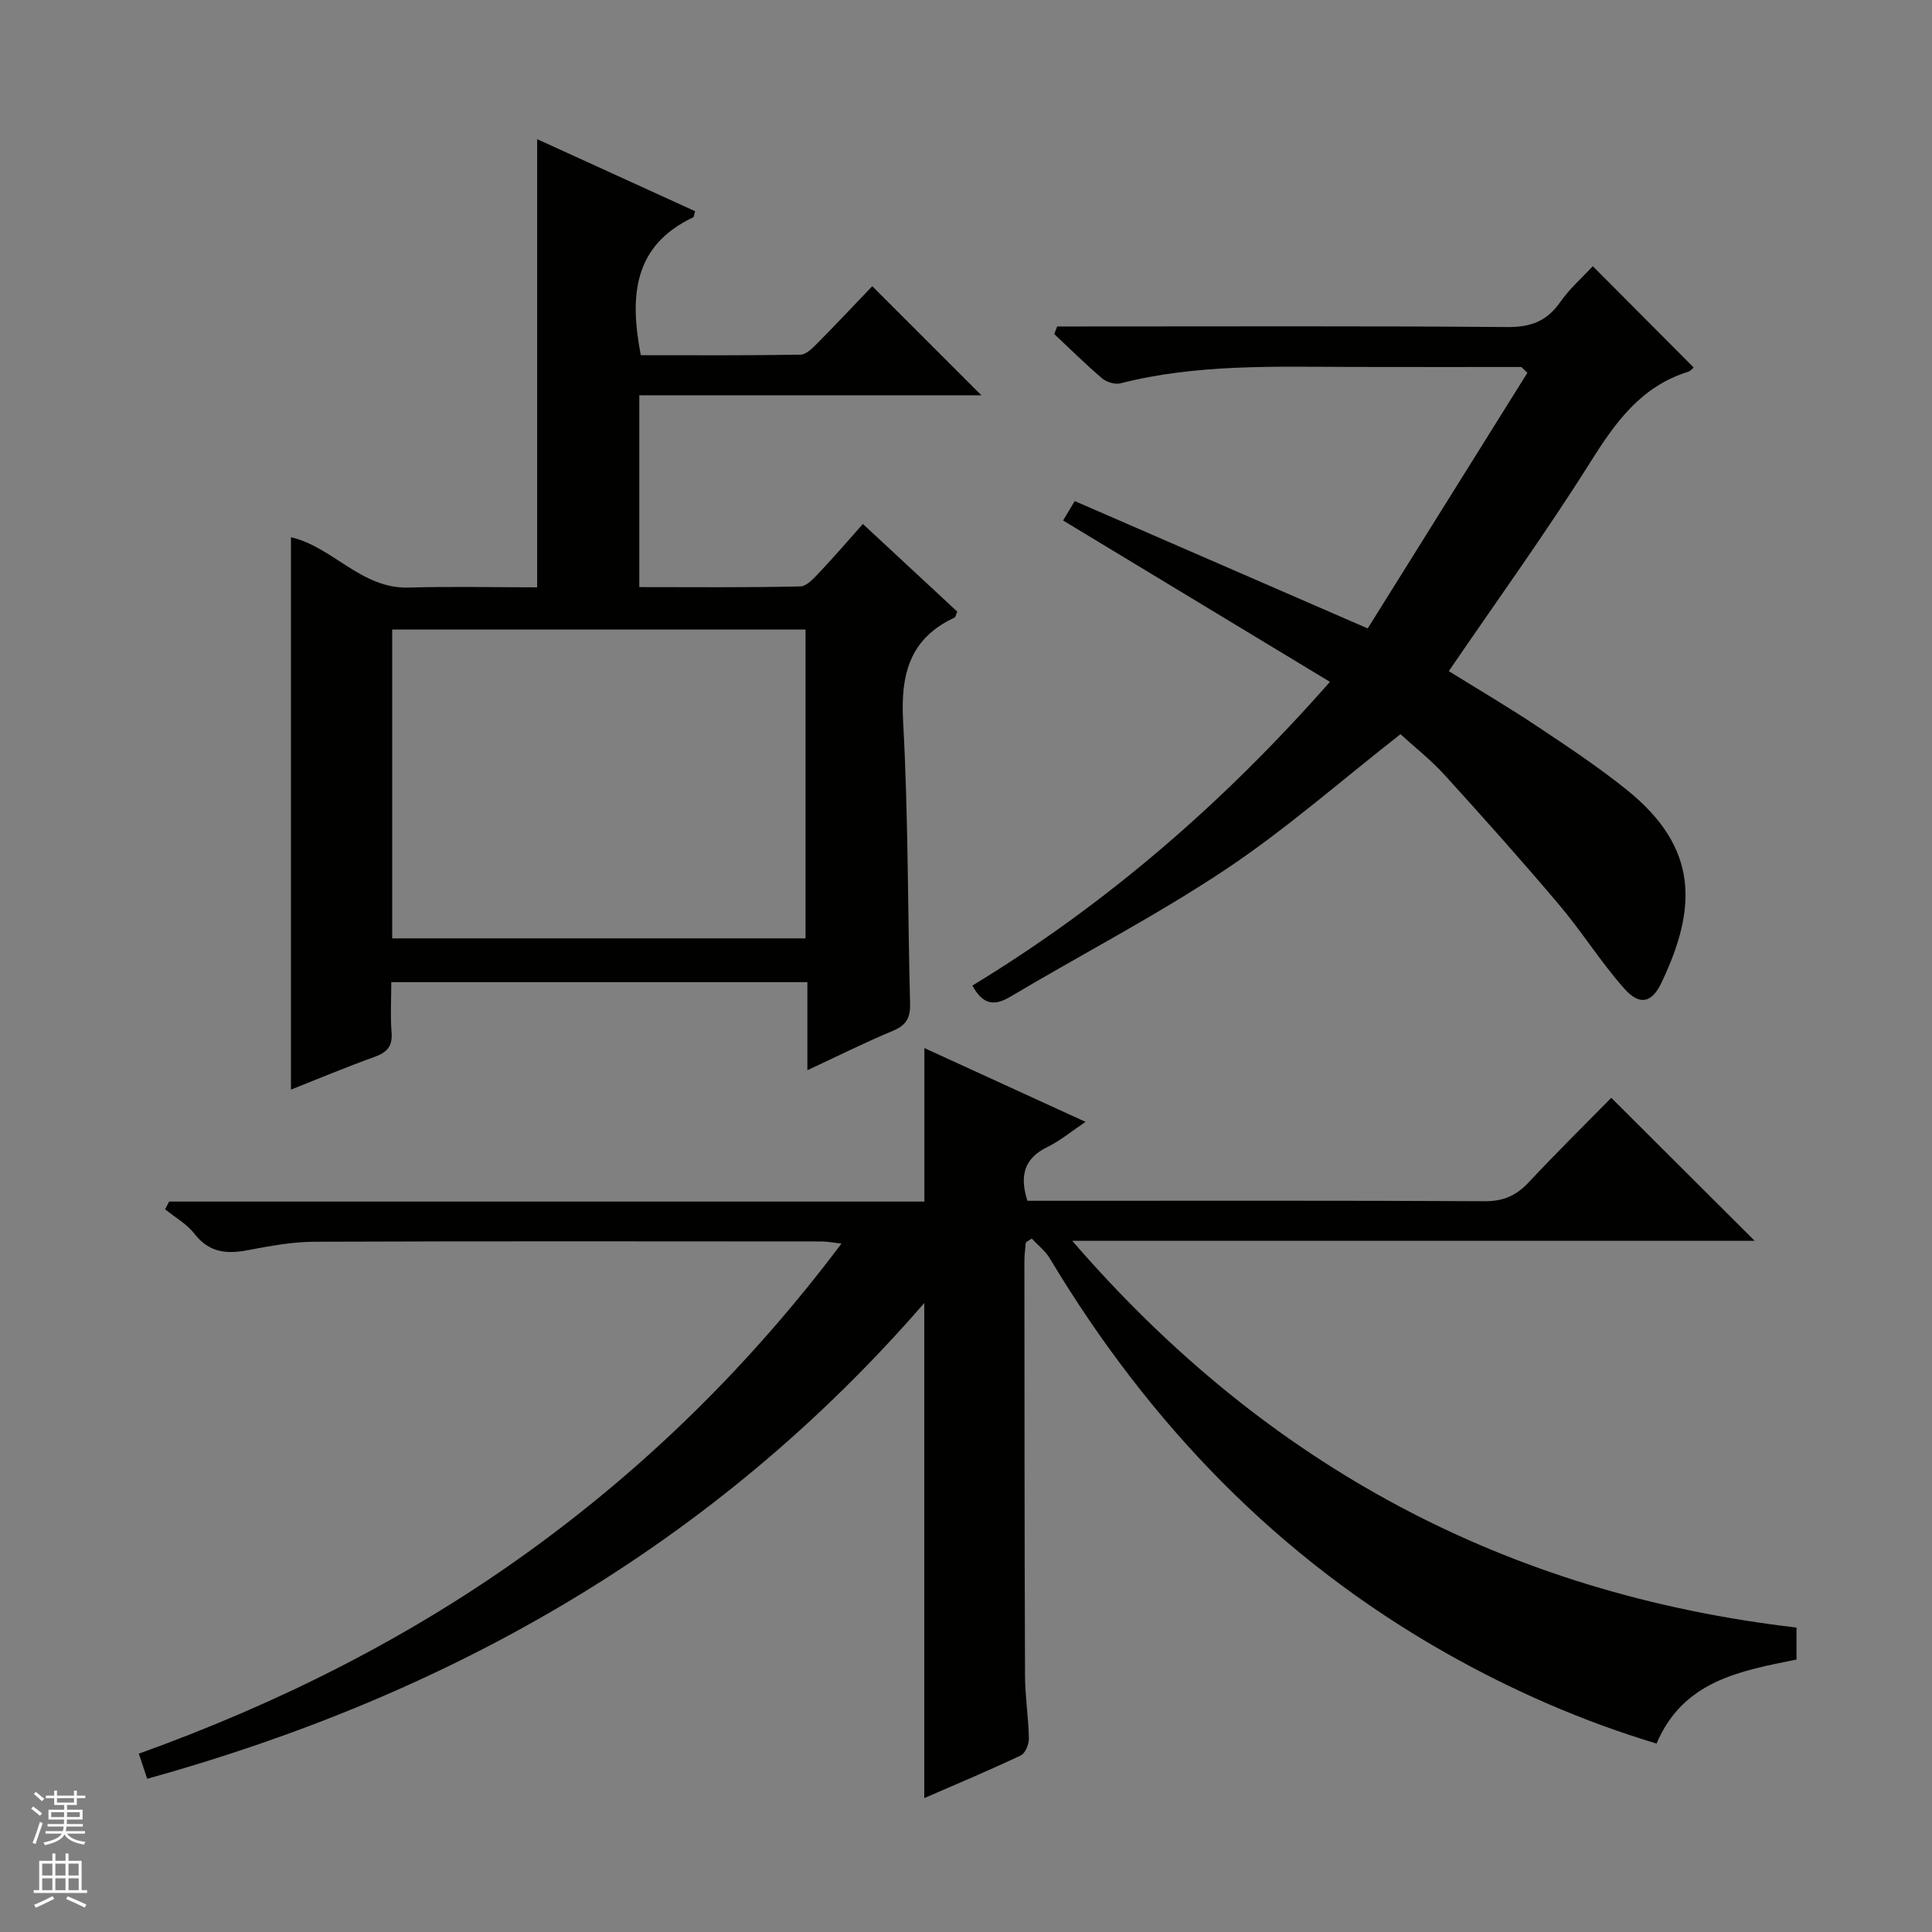 <svg enable-background="new 0 0 400 400" viewBox="0 0 400 400" xmlns="http://www.w3.org/2000/svg"><rect x="0" y="0" width="400" height="400" fill="#808080" stroke="none"/><g fill="#010100"><path d="m371.95 336.97v6.62c-11.52 2.34-23.44 4.32-28.98 17.4-15.23-4.59-29.63-10.87-43.38-18.63-34.94-19.7-61.72-47.61-82.24-81.82-.93-1.56-2.48-2.75-3.73-4.11-.41.26-.82.53-1.23.79-.1 1.26-.3 2.51-.3 3.77.02 28.66.02 57.33.13 85.99.02 4.31.72 8.62.8 12.93.02 1.2-.73 3.09-1.67 3.53-6.55 3.1-13.24 5.9-19.99 8.84 0-34.22 0-67.91 0-102.5-43.38 50.01-97.86 80.99-160.88 98.5-.58-1.73-1.08-3.23-1.74-5.2 28.84-10.37 55.79-23.88 80.48-41.66 24.76-17.84 46.24-39.02 65-63.95-1.75-.19-2.96-.44-4.17-.44-35-.02-69.99-.08-104.99.06-4.61.02-9.26.89-13.82 1.76-4.4.84-7.99.45-10.99-3.42-1.57-2.03-4.02-3.39-6.07-5.06.28-.53.56-1.07.84-1.6h156.36c0-10.95 0-21.14 0-31.78 10.93 5.01 21.76 9.96 33.37 15.28-3.03 2.03-5.29 3.94-7.87 5.19-4.75 2.31-5.86 5.83-4.17 11.15h5.2c29.83 0 59.66-.07 89.49.09 3.86.02 6.54-1.17 9.11-3.92 5.68-6.08 11.62-11.92 17.09-17.49 10.03 10.01 19.77 19.72 29.69 29.61-46.43 0-93.2 0-141.29 0 40.35 46.71 89.95 73.06 149.95 80.07z"/><path d="m178.65 108.48c6.8 6.32 13.21 12.28 19.54 18.15-.3.67-.35 1.13-.56 1.23-9.31 4.34-11.19 11.76-10.65 21.51 1.08 19.43.94 38.93 1.44 58.4.08 2.92-.76 4.48-3.53 5.64-5.78 2.4-11.39 5.22-17.73 8.17 0-6.46 0-12.19 0-18.24-28.85 0-57.23 0-86.15 0 0 3.54-.21 7 .06 10.43.23 2.87-.96 4.12-3.53 5.05-5.76 2.07-11.4 4.44-17.3 6.77 0-38.37 0-76.22 0-114.36 8.62 1.97 14.55 10.71 24.36 10.42 8.94-.26 17.89-.05 26.61-.05 0-31.17 0-61.59 0-92.79 10.97 5 21.85 9.97 32.71 14.92-.23.74-.24 1.19-.43 1.28-12.41 5.88-13.16 16.36-10.82 28.53 10.83 0 21.96.08 33.07-.11 1.21-.02 2.54-1.42 3.56-2.44 3.98-4.02 7.86-8.15 11.29-11.74 7.78 7.77 15.14 15.14 22.61 22.6-23.35 0-46.92 0-70.84 0v39.7c11.09 0 22.21.12 33.32-.14 1.44-.03 2.99-1.88 4.2-3.15 2.87-3.02 5.57-6.19 8.77-9.78zm-11.87 21.86c-28.76 0-57.13 0-85.58 0v63.94h85.58c0-21.38 0-42.47 0-63.94z"/><path d="m218.87 67.59h5.26c29.32 0 58.64-.12 87.96.12 4.84.04 8.17-1.21 10.93-5.16 1.97-2.82 4.64-5.15 6.75-7.44 7.07 7.1 13.94 14 20.89 20.98-.17.13-.62.72-1.2.9-9.71 3.03-15 10.44-20.18 18.67-9.19 14.63-19.34 28.67-29.32 43.29 5.84 3.63 12.11 7.31 18.15 11.33 6.36 4.23 12.76 8.47 18.7 13.25 14.97 12.05 14.55 24.5 7.16 39.97-2.01 4.21-4.54 4.72-7.7 1.16-4.83-5.45-8.73-11.73-13.44-17.3-7.73-9.14-15.7-18.07-23.75-26.92-2.88-3.16-6.29-5.84-9.13-8.43-12.26 9.58-23.67 19.65-36.21 28.01-14.35 9.56-29.76 17.53-44.61 26.37-3.56 2.12-5.78 1.35-7.81-2.34 27.76-16.85 52.03-37.88 74.03-62.88-18.58-11.23-36.75-22.22-55.25-33.41.66-1.1 1.38-2.3 2.41-4.02 19.82 8.61 39.57 17.2 60.66 26.37 10.87-17.4 21.96-35.17 33.06-52.93-.42-.4-.84-.8-1.26-1.2-11.78 0-23.56.02-35.34-.01-15.96-.04-31.95-.61-47.64 3.39-1.14.29-2.9-.25-3.83-1.04-3.42-2.91-6.61-6.08-9.89-9.16.2-.51.4-1.04.6-1.57z"/></g><path d="m6.45 374.46.42-.45c.65.47 1.27.95 1.85 1.44l-.45.49c-.66-.56-1.26-1.06-1.83-1.48m.93 7.33-.63-.26c.55-1.36 1.05-2.8 1.52-4.33.19.1.38.19.59.27-.46 1.29-.95 2.73-1.48 4.32m-.38-10.38.44-.42c.43.34 1.01.82 1.74 1.44l-.49.49c-.53-.51-1.09-1.01-1.69-1.51m2.5.35h1.72v-1.04h.59v1.04h3.52v-1.04h.59v1.04h1.75v.53h-1.75v1.42h-2.03v.97h3.22v2.03h-3.24c0 .35-.01.66-.03.93h3.32v.53h-3.37c-.03.27-.08.58-.15.94h3.96v.53h-3.71c.67.92 1.93 1.48 3.79 1.68-.13.24-.23.44-.29.59-2.13-.38-3.48-1.08-4.04-2.12-.43.97-1.77 1.72-4.03 2.23-.09-.19-.2-.37-.33-.55 2.1-.42 3.37-1.03 3.81-1.83h-3.36v-.53h3.58c.08-.29.13-.61.16-.94h-3.33v-.53h3.39c.02-.27.04-.58.04-.93h-3.23v-2.03h3.25v-.97h-2.07v-1.42h-1.73zm1.12 3.44v1h2.65c.01-.3.02-.44.01-.4v-.25-.35zm1.19-2h3.52v-.91h-3.52zm4.71 2h-2.63v.59c0 .15-.01.28-.01.4h2.64z" fill="#fafafc"/><path d="m13.55 383.74h.63v1.52h2.72v6.07h1.13v.6h-11.05v-.6h1.13v-6.07h2.73v-1.52h.63v1.52h2.1v-1.52zm-2.68 8.83.38.56c-1.24.63-2.53 1.25-3.85 1.85-.1-.21-.21-.42-.34-.63 1.36-.55 2.63-1.15 3.81-1.78m-2.13-4.27h2.1v-2.45h-2.1zm0 3.04h2.1v-2.46h-2.1zm2.72-3.04h2.1v-2.45h-2.1zm0 3.04h2.1v-2.46h-2.1zm6.07 3.6c-1.41-.71-2.7-1.3-3.86-1.78l.35-.56c1.45.62 2.75 1.19 3.88 1.72zm-1.25-9.09h-2.1v2.45h2.1zm-2.09 5.49h2.1v-2.46h-2.1z" fill="#fafafc"/></svg>